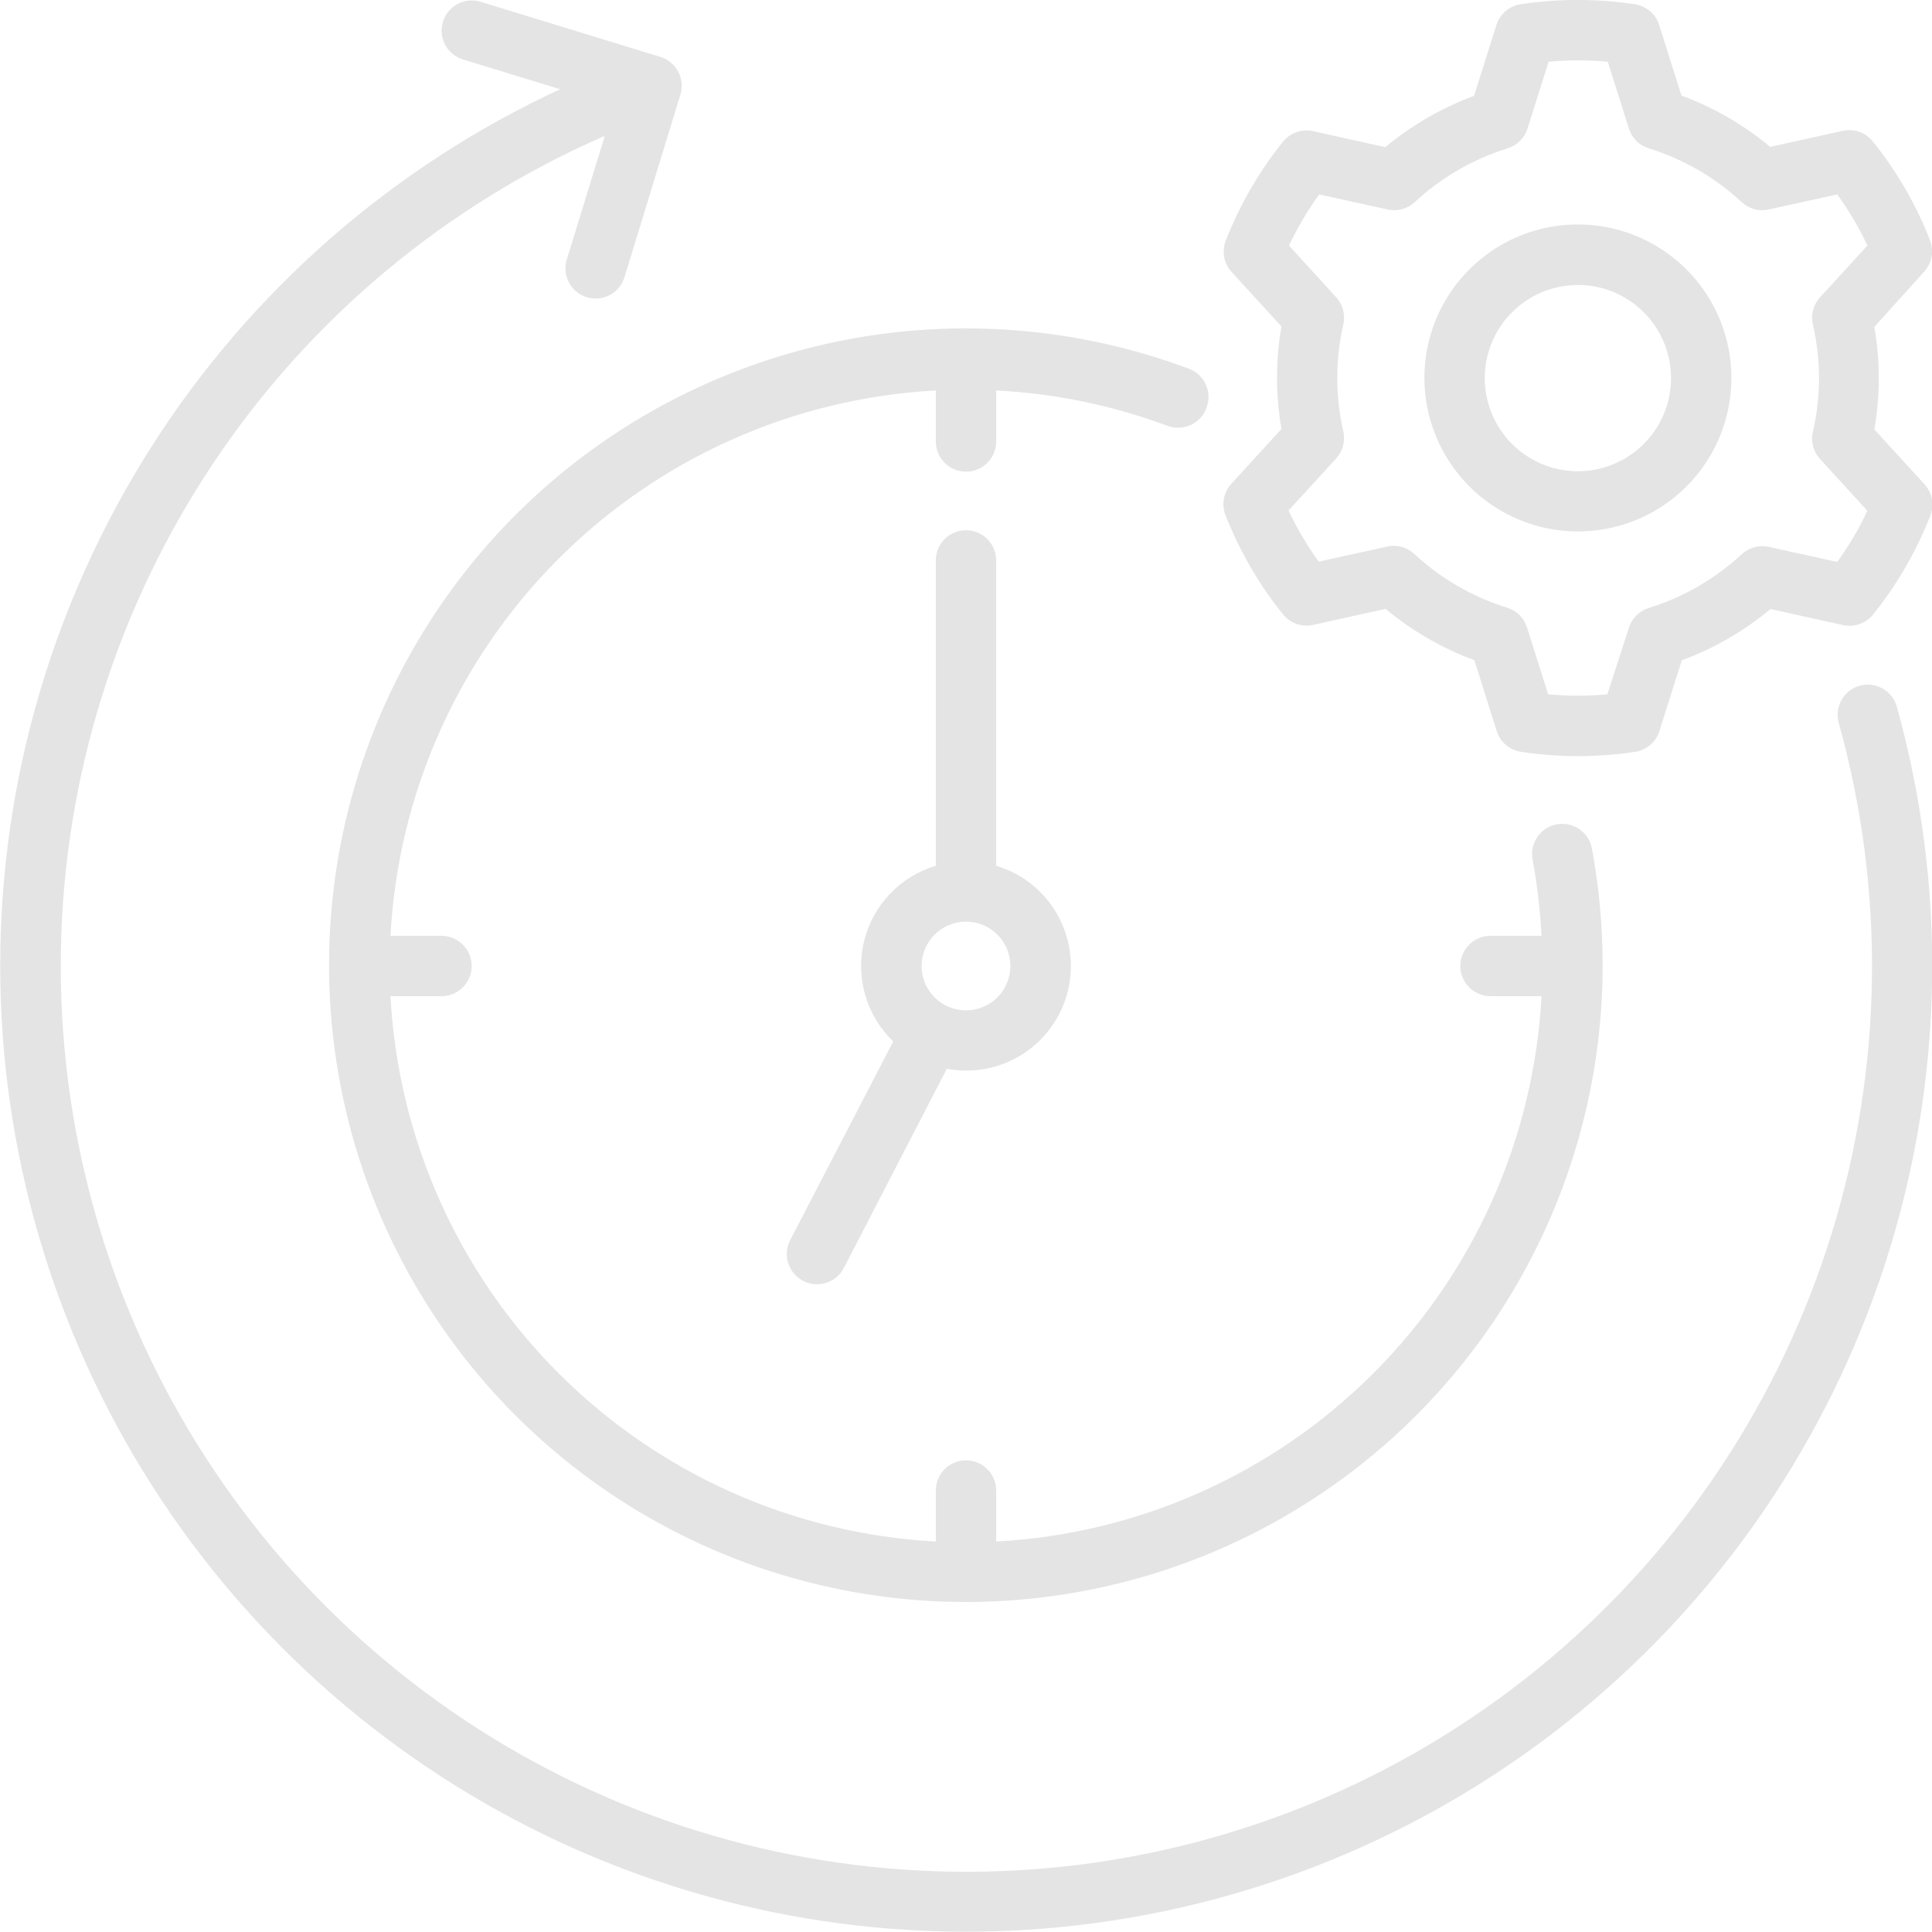 <svg width="220" height="220" viewBox="0 0 220 220" fill="none" xmlns="http://www.w3.org/2000/svg">
<g id="fi_10442188" clip-path="url(#clip0_2593_4522)">
<path id="Vector" d="M137.397 46.406C137.714 45.553 137.681 44.61 137.304 43.782C136.927 42.954 136.237 42.309 135.386 41.989C120.92 36.578 105.104 35.928 90.242 40.132C75.38 44.337 62.249 53.177 52.762 65.365C43.275 77.553 37.926 92.451 37.497 107.89C37.067 123.33 41.578 138.503 50.373 151.199C59.168 163.896 71.787 173.452 86.392 178.477C100.997 183.502 116.824 183.732 131.569 179.134C146.314 174.536 159.206 165.351 168.366 152.915C177.527 140.48 182.477 125.445 182.497 110C182.5 105.485 182.086 100.98 181.259 96.542C181.074 95.662 180.551 94.891 179.804 94.392C179.056 93.893 178.143 93.707 177.26 93.873C176.376 94.039 175.593 94.545 175.078 95.281C174.563 96.018 174.357 96.927 174.505 97.814C175.042 100.704 175.387 103.626 175.536 106.562H169.727C168.815 106.562 167.94 106.924 167.296 107.569C166.651 108.214 166.289 109.088 166.289 110C166.289 110.911 166.651 111.786 167.296 112.43C167.94 113.075 168.815 113.437 169.727 113.437H175.536C174.669 129.625 167.848 144.921 156.385 156.384C144.922 167.847 129.625 174.668 113.437 175.536V169.726C113.437 168.815 113.075 167.94 112.431 167.296C111.786 166.651 110.912 166.289 110 166.289C109.088 166.289 108.214 166.651 107.569 167.296C106.925 167.94 106.562 168.815 106.562 169.726V175.536C90.374 174.668 75.078 167.847 63.615 156.384C52.152 144.921 45.331 129.625 44.464 113.437H50.273C51.185 113.437 52.059 113.075 52.704 112.43C53.349 111.786 53.711 110.911 53.711 110C53.711 109.088 53.349 108.214 52.704 107.569C52.059 106.924 51.185 106.562 50.273 106.562H44.464C45.331 90.374 52.152 75.078 63.615 63.615C75.078 52.152 90.374 45.331 106.562 44.464V50.273C106.562 51.185 106.925 52.059 107.569 52.704C108.214 53.349 109.088 53.711 110 53.711C110.912 53.711 111.786 53.349 112.431 52.704C113.075 52.059 113.437 51.185 113.437 50.273V44.464C120.12 44.8 126.711 46.162 132.98 48.503C133.407 48.658 133.861 48.727 134.315 48.705C134.77 48.683 135.215 48.572 135.626 48.377C136.037 48.182 136.405 47.907 136.709 47.569C137.013 47.23 137.247 46.835 137.397 46.406Z" fill="#E4E4E4"/>
<path id="Vector_2" d="M91.454 145.852C91.855 146.061 92.294 146.188 92.745 146.227C93.196 146.265 93.65 146.214 94.081 146.077C94.512 145.94 94.912 145.718 95.257 145.426C95.603 145.134 95.887 144.777 96.094 144.374L107.816 121.704C110.816 122.272 113.92 121.667 116.486 120.013C119.053 118.359 120.886 115.782 121.607 112.815C122.328 109.848 121.883 106.717 120.362 104.07C118.842 101.422 116.362 99.459 113.436 98.587V63.816C113.436 62.905 113.074 62.03 112.43 61.386C111.785 60.741 110.911 60.379 109.999 60.379C109.087 60.379 108.213 60.741 107.568 61.386C106.923 62.03 106.561 62.905 106.561 63.816V98.587C104.565 99.182 102.76 100.29 101.325 101.801C99.891 103.312 98.878 105.172 98.388 107.197C97.897 109.221 97.946 111.339 98.53 113.339C99.114 115.339 100.212 117.15 101.714 118.593L89.975 141.229C89.56 142.038 89.482 142.979 89.759 143.846C90.036 144.713 90.645 145.434 91.454 145.852ZM109.999 104.946C110.998 104.946 111.975 105.242 112.806 105.798C113.637 106.353 114.285 107.142 114.667 108.065C115.05 108.989 115.15 110.005 114.955 110.985C114.76 111.965 114.279 112.866 113.572 113.572C112.865 114.279 111.965 114.76 110.985 114.955C110.004 115.15 108.988 115.05 108.065 114.668C107.142 114.285 106.353 113.638 105.797 112.807C105.242 111.976 104.946 110.999 104.946 109.999C104.946 108.659 105.478 107.374 106.426 106.426C107.373 105.478 108.659 104.946 109.999 104.946Z" fill="#E4E4E4"/>
<path id="Vector_3" d="M211.767 78.083C210.89 78.328 210.146 78.91 209.698 79.703C209.25 80.496 209.135 81.434 209.378 82.311C214.694 101.371 214.415 121.558 208.573 140.464C202.731 159.369 191.573 176.195 176.431 188.933C161.289 201.671 142.802 209.784 123.176 212.303C103.549 214.823 83.612 211.643 65.744 203.142C47.875 194.642 32.829 181.18 22.402 164.363C11.974 147.546 6.605 128.085 6.934 108.3C7.264 88.515 13.278 69.243 24.261 52.783C35.243 36.323 50.729 23.369 68.87 15.469L64.591 29.391C64.433 29.829 64.365 30.294 64.392 30.759C64.42 31.224 64.541 31.679 64.749 32.095C64.958 32.512 65.248 32.882 65.604 33.182C65.959 33.483 66.372 33.709 66.817 33.845C67.263 33.981 67.731 34.026 68.194 33.976C68.657 33.925 69.105 33.782 69.51 33.553C69.916 33.325 70.271 33.016 70.554 32.647C70.837 32.277 71.042 31.853 71.156 31.402L77.481 10.777C77.614 10.345 77.66 9.891 77.617 9.44C77.574 8.99 77.442 8.553 77.23 8.154C77.017 7.755 76.728 7.402 76.379 7.114C76.03 6.827 75.628 6.612 75.195 6.48L54.57 0.155C53.715 -0.062 52.809 0.059 52.04 0.492C51.271 0.925 50.698 1.637 50.44 2.481C50.181 3.324 50.257 4.235 50.652 5.024C51.047 5.814 51.73 6.421 52.559 6.721L63.783 10.158C44.732 18.984 28.605 33.078 17.307 50.775C6.009 68.472 0.012 89.032 0.023 110.028C0.035 131.024 6.055 151.578 17.373 169.262C28.691 186.946 44.833 201.022 63.893 209.827C82.954 218.632 104.136 221.798 124.938 218.951C145.74 216.104 165.293 207.364 181.287 193.762C197.281 180.16 209.048 162.264 215.198 142.19C221.348 122.115 221.625 100.699 215.995 80.472C215.751 79.595 215.168 78.851 214.375 78.403C213.583 77.955 212.645 77.84 211.767 78.083Z" fill="#E4E4E4"/>
<path id="Vector_4" d="M179.66 60.518C183.115 60.521 186.493 59.501 189.369 57.585C192.244 55.67 194.487 52.945 195.815 49.755C197.142 46.566 197.495 43.054 196.828 39.664C196.161 36.274 194.504 33.158 192.067 30.709C189.63 28.26 186.522 26.588 183.135 25.904C179.749 25.221 176.235 25.556 173.039 26.868C169.843 28.18 167.107 30.41 165.178 33.275C163.248 36.141 162.211 39.515 162.197 42.969C162.191 45.269 162.637 47.547 163.511 49.673C164.385 51.8 165.67 53.733 167.292 55.363C168.913 56.993 170.84 58.287 172.963 59.171C175.085 60.056 177.361 60.514 179.66 60.518ZM179.66 32.451C181.762 32.447 183.817 33.069 185.565 34.236C187.313 35.403 188.675 37.063 189.478 39.005C190.28 40.948 190.488 43.085 190.073 45.146C189.659 47.206 188.642 49.097 187.151 50.578C185.66 52.06 183.762 53.065 181.699 53.465C179.636 53.866 177.5 53.645 175.563 52.83C173.626 52.014 171.974 50.642 170.819 48.886C169.663 47.131 169.055 45.071 169.072 42.969C169.095 40.175 170.22 37.502 172.202 35.532C174.185 33.563 176.865 32.455 179.66 32.451Z" fill="#E4E4E4"/>
<path id="Vector_5" d="M139.563 58.696C141.155 62.758 143.358 66.554 146.094 69.953C146.497 70.456 147.032 70.835 147.64 71.047C148.248 71.26 148.903 71.298 149.531 71.156L157.781 69.335C160.793 71.843 164.211 73.819 167.888 75.178L170.431 83.239C170.624 83.854 170.985 84.403 171.475 84.822C171.964 85.242 172.561 85.515 173.198 85.611C177.505 86.263 181.885 86.263 186.192 85.611C186.827 85.516 187.423 85.246 187.912 84.829C188.401 84.413 188.764 83.868 188.959 83.256L191.503 75.195C195.18 73.836 198.597 71.86 201.609 69.352L209.859 71.174C210.488 71.315 211.143 71.277 211.751 71.065C212.358 70.852 212.894 70.473 213.297 69.971C216.027 66.57 218.223 62.774 219.811 58.713C220.045 58.114 220.106 57.461 219.987 56.829C219.869 56.197 219.576 55.611 219.141 55.138L213.434 48.899C214.107 45.038 214.107 41.089 213.434 37.228L219.106 30.938C219.541 30.464 219.835 29.878 219.953 29.246C220.072 28.614 220.01 27.962 219.777 27.363C218.189 23.301 215.993 19.505 213.263 16.105C212.86 15.602 212.324 15.223 211.716 15.011C211.108 14.798 210.453 14.76 209.825 14.902L201.575 16.724C198.563 14.215 195.145 12.239 191.469 10.88L188.925 2.819C188.727 2.21 188.363 1.669 187.874 1.256C187.385 0.843 186.791 0.575 186.158 0.481C181.851 -0.167 177.471 -0.167 173.164 0.481C172.527 0.578 171.93 0.851 171.44 1.27C170.951 1.69 170.589 2.238 170.397 2.853L167.853 10.914C164.177 12.274 160.759 14.25 157.747 16.758L149.531 14.936C148.903 14.795 148.248 14.832 147.64 15.045C147.032 15.258 146.497 15.637 146.094 16.139C143.364 19.54 141.167 23.336 139.58 27.397C139.348 27.988 139.285 28.632 139.398 29.257C139.51 29.882 139.793 30.464 140.216 30.938L145.922 37.177C145.251 41.038 145.251 44.986 145.922 48.847L140.216 55.086C139.777 55.565 139.483 56.158 139.367 56.796C139.252 57.435 139.319 58.094 139.563 58.696ZM152.969 49.156C152.045 45.135 152.045 40.957 152.969 36.936C153.092 36.396 153.083 35.834 152.942 35.299C152.801 34.763 152.533 34.269 152.161 33.86L146.781 27.964C147.742 25.919 148.893 23.968 150.219 22.138L158.022 23.856C158.565 23.975 159.128 23.96 159.664 23.814C160.2 23.667 160.692 23.393 161.098 23.014C164.119 20.208 167.731 18.117 171.669 16.895C172.201 16.732 172.686 16.442 173.081 16.049C173.476 15.657 173.77 15.175 173.938 14.644L176.344 7.03C178.585 6.822 180.84 6.822 183.081 7.03L185.488 14.644C185.655 15.175 185.949 15.657 186.344 16.049C186.739 16.442 187.224 16.732 187.756 16.895C191.694 18.117 195.306 20.208 198.327 23.014C198.733 23.393 199.225 23.667 199.761 23.814C200.297 23.96 200.86 23.975 201.403 23.856L209.206 22.138C210.533 23.968 211.684 25.918 212.644 27.964L207.247 33.86C206.872 34.271 206.602 34.768 206.461 35.307C206.321 35.846 206.313 36.411 206.439 36.953C207.366 40.974 207.366 45.153 206.439 49.174C206.313 49.716 206.321 50.281 206.461 50.82C206.602 51.359 206.872 51.856 207.247 52.267L212.644 58.163C211.684 60.209 210.533 62.159 209.206 63.989L201.403 62.27C200.86 62.152 200.297 62.166 199.761 62.313C199.225 62.46 198.733 62.734 198.327 63.113C195.306 65.919 191.694 68.01 187.756 69.231C187.224 69.395 186.739 69.685 186.344 70.078C185.949 70.47 185.655 70.952 185.488 71.483L183.03 79.063C180.789 79.271 178.533 79.271 176.292 79.063L173.886 71.449C173.718 70.918 173.424 70.435 173.029 70.043C172.634 69.651 172.149 69.361 171.617 69.197C167.68 67.976 164.067 65.884 161.047 63.078C160.64 62.7 160.148 62.425 159.612 62.279C159.076 62.132 158.513 62.117 157.97 62.236L150.167 63.955C148.841 62.125 147.691 60.174 146.73 58.128L152.127 52.233C152.505 51.826 152.779 51.334 152.926 50.798C153.073 50.263 153.087 49.699 152.969 49.156Z" fill="#E4E4E4"/>
</g>
<defs>
<clipPath id="clip0_2593_4522">
<rect width="220" height="220" fill="white"/>
</clipPath>
</defs>
</svg>
